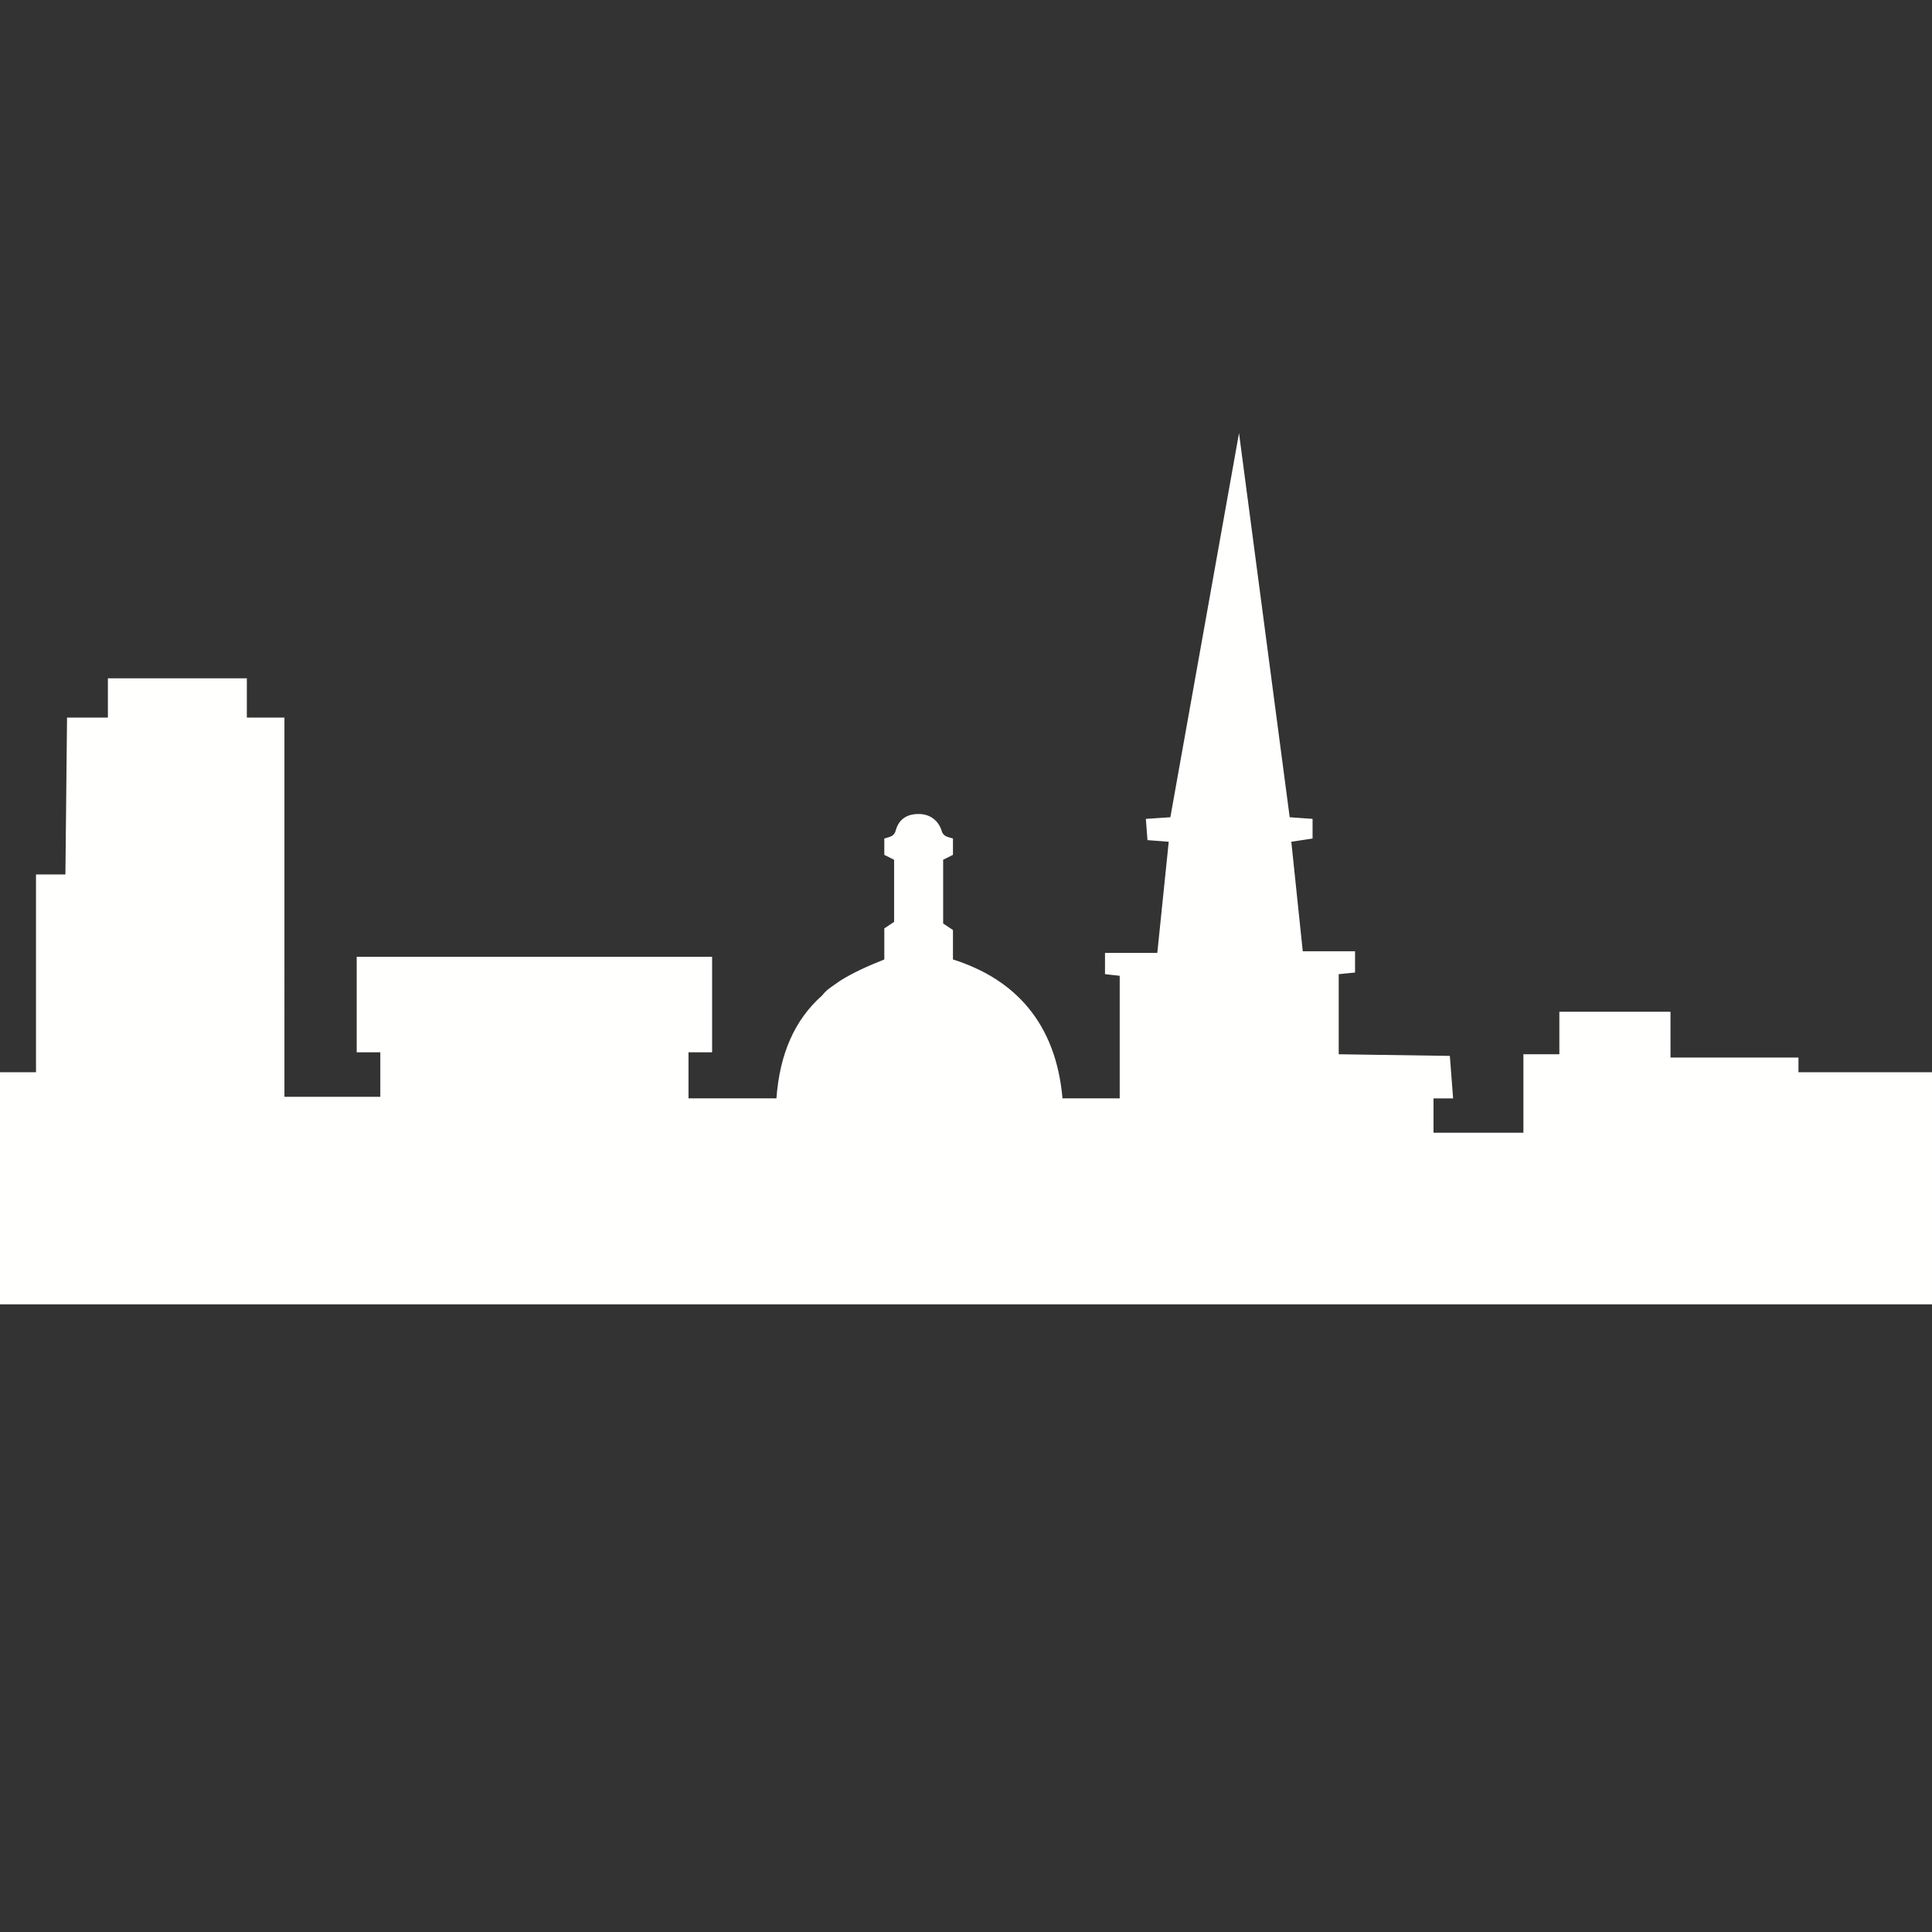 <?xml version="1.0" encoding="UTF-8" standalone="no"?>
<!-- Created with Inkscape (http://www.inkscape.org/) -->

<svg
   width="512"
   height="512"
   viewBox="0 0 135.467 135.467"
   version="1.1"
   id="svg5"
   sodipodi:docname="LynchburgLogoCity.svg"
   inkscape:version="1.1.1 (3bf5ae0d25, 2021-09-20)"
   inkscape:export-filename="D:\GitHub\Lynchburg-Smash-Stream-Tools\assets\img\logos\LynchburgLogoCity.png"
   inkscape:export-xdpi="393.216"
   inkscape:export-ydpi="393.216"
   xmlns:inkscape="http://www.inkscape.org/namespaces/inkscape"
   xmlns:sodipodi="http://sodipodi.sourceforge.net/DTD/sodipodi-0.dtd"
   xmlns="http://www.w3.org/2000/svg"
   xmlns:svg="http://www.w3.org/2000/svg">
  <rect x="0" y="0" width="135.467" height="135.467" fill="#333333" stroke="none"/>
  <sodipodi:namedview
     id="namedview7"
     pagecolor="#505050"
     bordercolor="#eeeeee"
     borderopacity="1"
     inkscape:pageshadow="0"
     inkscape:pageopacity="0"
     inkscape:pagecheckerboard="0"
     inkscape:document-units="mm"
     showgrid="false"
     inkscape:zoom="1.0998546"
     inkscape:cx="46.824371"
     inkscape:cy="100.46783"
     inkscape:window-width="2560"
     inkscape:window-height="1377"
     inkscape:window-x="-8"
     inkscape:window-y="-8"
     inkscape:window-maximized="1"
     inkscape:current-layer="layer1"
     fit-margin-top="0"
     fit-margin-left="0"
     fit-margin-right="0"
     fit-margin-bottom="0"
     units="px"
     width="512px" />
  <defs
     id="defs2" />
  <g
     inkscape:label="Layer 1"
     inkscape:groupmode="layer"
     id="layer1"
     transform="translate(-7.155,-3.911)">
    <path
       class="st1"
       d="m 124.285,74.854 h -7.792 v 2.98 h -2.521 v 5.501 h -6.303 V 80.928 h 1.375 l -0.229,-2.98 -7.793,-0.115 v -5.616 l 1.146,-0.115 v -1.49 h -3.667 l -0.802,-7.679 1.49,-0.229 V 61.329 l -1.604,-0.115 -3.553,-26.933 -4.814,26.933 -1.719,0.115 0.115,1.49 1.49,0.115 -0.802,7.793 h -3.667 v 1.49 l 1.031,0.115 v 8.595 h -4.011 C 81.194,75.656 78.329,72.561 73.974,71.186 v -2.063 l -0.688,-0.458 v -4.47 l 0.688,-0.344 v -1.146 c -0.344,-0.115 -0.688,-0.115 -0.802,-0.573 -0.229,-0.688 -0.802,-1.146 -1.605,-1.146 v 0 c -0.802,0 -1.375,0.344 -1.605,1.146 -0.115,0.458 -0.458,0.458 -0.802,0.573 v 1.146 l 0.688,0.344 v 4.355 l -0.688,0.459 v 2.177 c -1.146,0.458 -2.178,0.917 -3.094,1.49 -0.458,0.344 -0.917,0.573 -1.261,1.032 -1.948,1.719 -2.98,4.124 -3.209,7.218 H 55.431 V 77.694 H 57.086 V 71.001 H 32.166 v 6.693 h 1.655 v 3.121 h -6.722 V 54.224 h -2.636 v -2.75 h -9.742 v 2.75 H 11.856 L 11.741,65.226 H 9.679 l 2.867e-4,13.868 H 7.155 v 16.274 l 135.467,-2.86e-4 V 79.094 h -9.363 v -1.031 h -8.972 z"
       id="path54-8-9-4-9-8-3-0"
       style="fill:#fffffe;fill-opacity:1;stroke-width:1.146"
       sodipodi:nodetypes="cccccccccccccccccccccccccccccccccccccccccccccccccccccccccccccccccccccccccc" />
  </g>
</svg>
